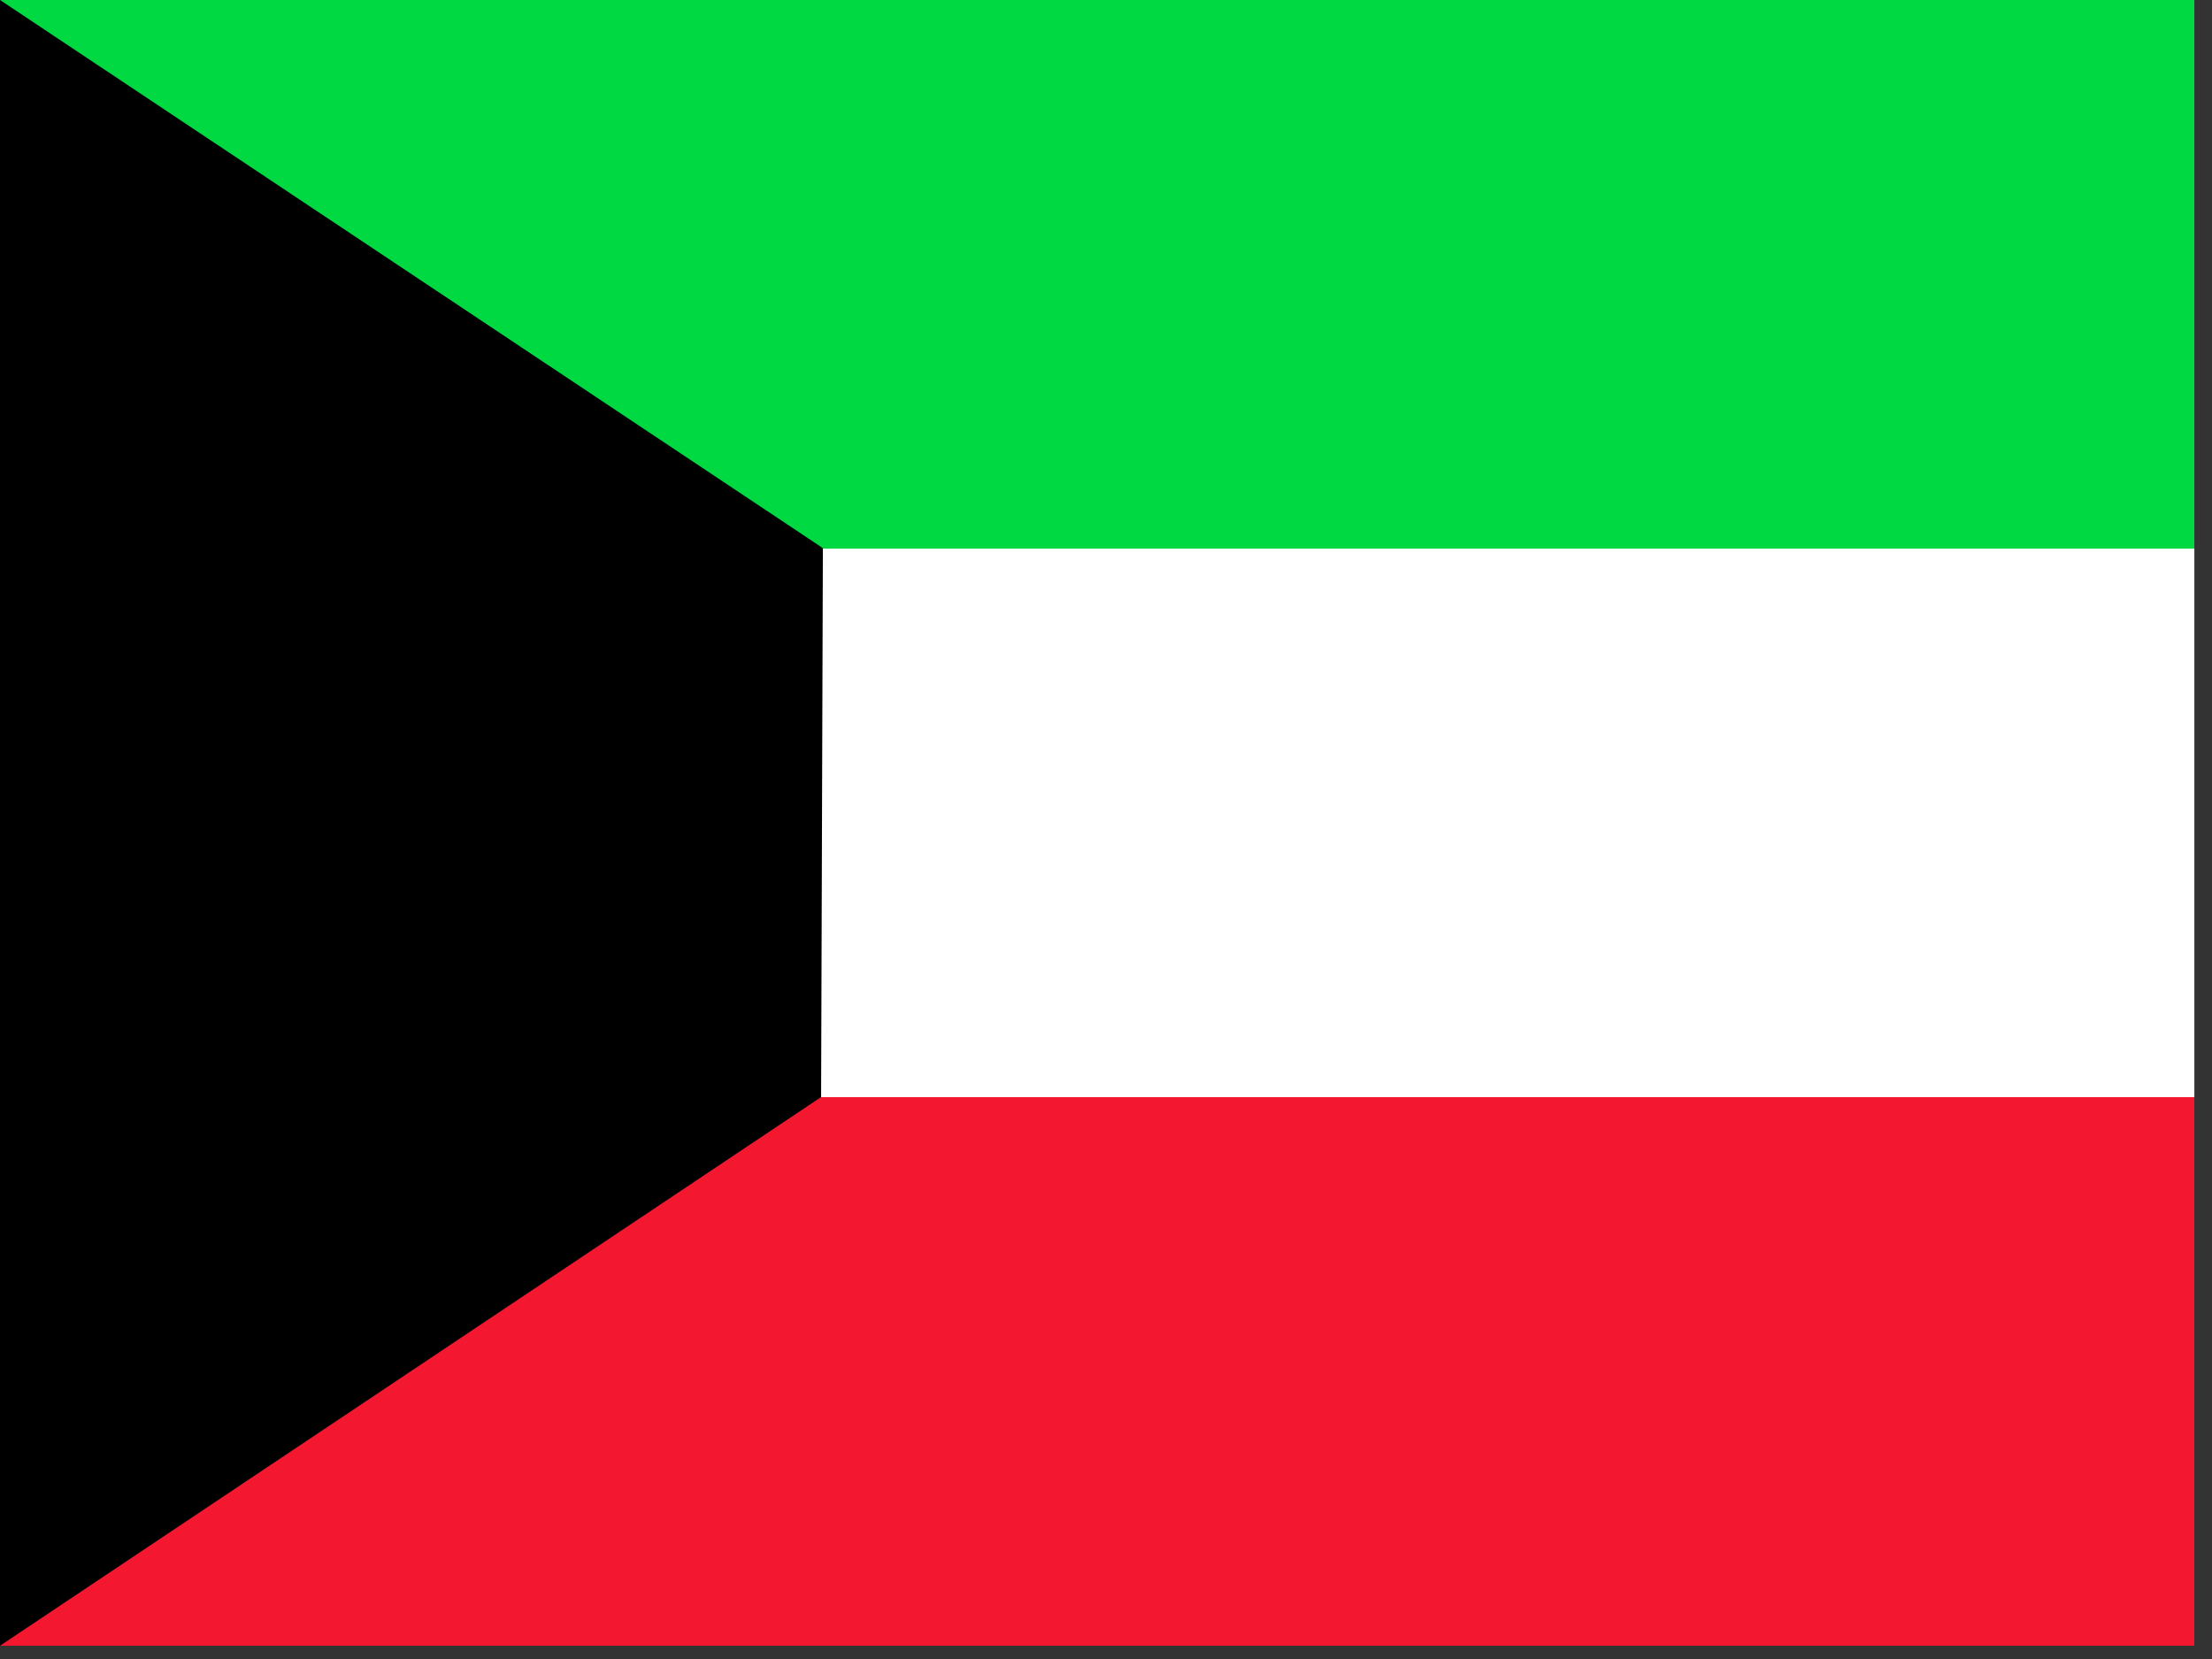 <?xml version="1.0" encoding="UTF-8" standalone="no"?>
<svg
   xmlns:dc="http://purl.org/dc/elements/1.1/"
   xmlns:cc="http://creativecommons.org/ns#"
   xmlns:rdf="http://www.w3.org/1999/02/22-rdf-syntax-ns#"
   xmlns:svg="http://www.w3.org/2000/svg"
   xmlns="http://www.w3.org/2000/svg"
   xmlns:sodipodi="http://sodipodi.sourceforge.net/DTD/sodipodi-0.dtd"
   xmlns:inkscape="http://www.inkscape.org/namespaces/inkscape"
   height="16"
   width="21.333"
   viewBox="0 0 21.333 16"
   version="1.1"
   id="svg17"
   sodipodi:docname="kw.svg"
   inkscape:version="0.92.1 r">
  <rect x="0" y="0" width="21.333" height="16" fill="#333333" stroke="none"/>
  <sodipodi:namedview
     pagecolor="#ffffff"
     bordercolor="#666666"
     borderopacity="1"
     objecttolerance="10"
     gridtolerance="10"
     guidetolerance="10"
     inkscape:pageopacity="0"
     inkscape:pageshadow="2"
     inkscape:window-width="1920"
     inkscape:window-height="1024"
     id="namedview19"
     showgrid="false"
     fit-margin-top="0"
     fit-margin-left="0"
     fit-margin-right="0"
     fit-margin-bottom="0"
     inkscape:zoom="0.49166667"
     inkscape:cx="320"
     inkscape:cy="240"
     inkscape:window-x="0"
     inkscape:window-y="0"
     inkscape:window-maximized="1"
     inkscape:current-layer="svg17" />
  <defs
     id="defs5">
    <clipPath
       id="a">
      <path
         d="M 0,0 H 682.67 V 512 H 0 Z"
         id="path2"
         inkscape:connector-curvature="0"
         style="fill-opacity:0.67" />
    </clipPath>
  </defs>
  <g
     clip-path="url(#a)"
     transform="scale(0.031)"
     id="g15"
     style="fill-rule:evenodd;stroke-width:1pt">
    <path
       d="M 0,170.64 H 1024 V 341.32 H 0 Z"
       id="path7"
       inkscape:connector-curvature="0"
       style="fill:#ffffff" />
    <path
       d="M 0,341.32 H 1024 V 512 H 0 Z"
       id="path9"
       inkscape:connector-curvature="0"
       style="fill:#f31830" />
    <path
       d="M 0,0 H 1024 V 170.68 H 0 Z"
       id="path11"
       inkscape:connector-curvature="0"
       style="fill:#00d941" />
    <path
       d="M 0,0 V 512 L 255.45,341.3 256,170.53 Z"
       id="path13"
       inkscape:connector-curvature="0" />
  </g>
</svg>
